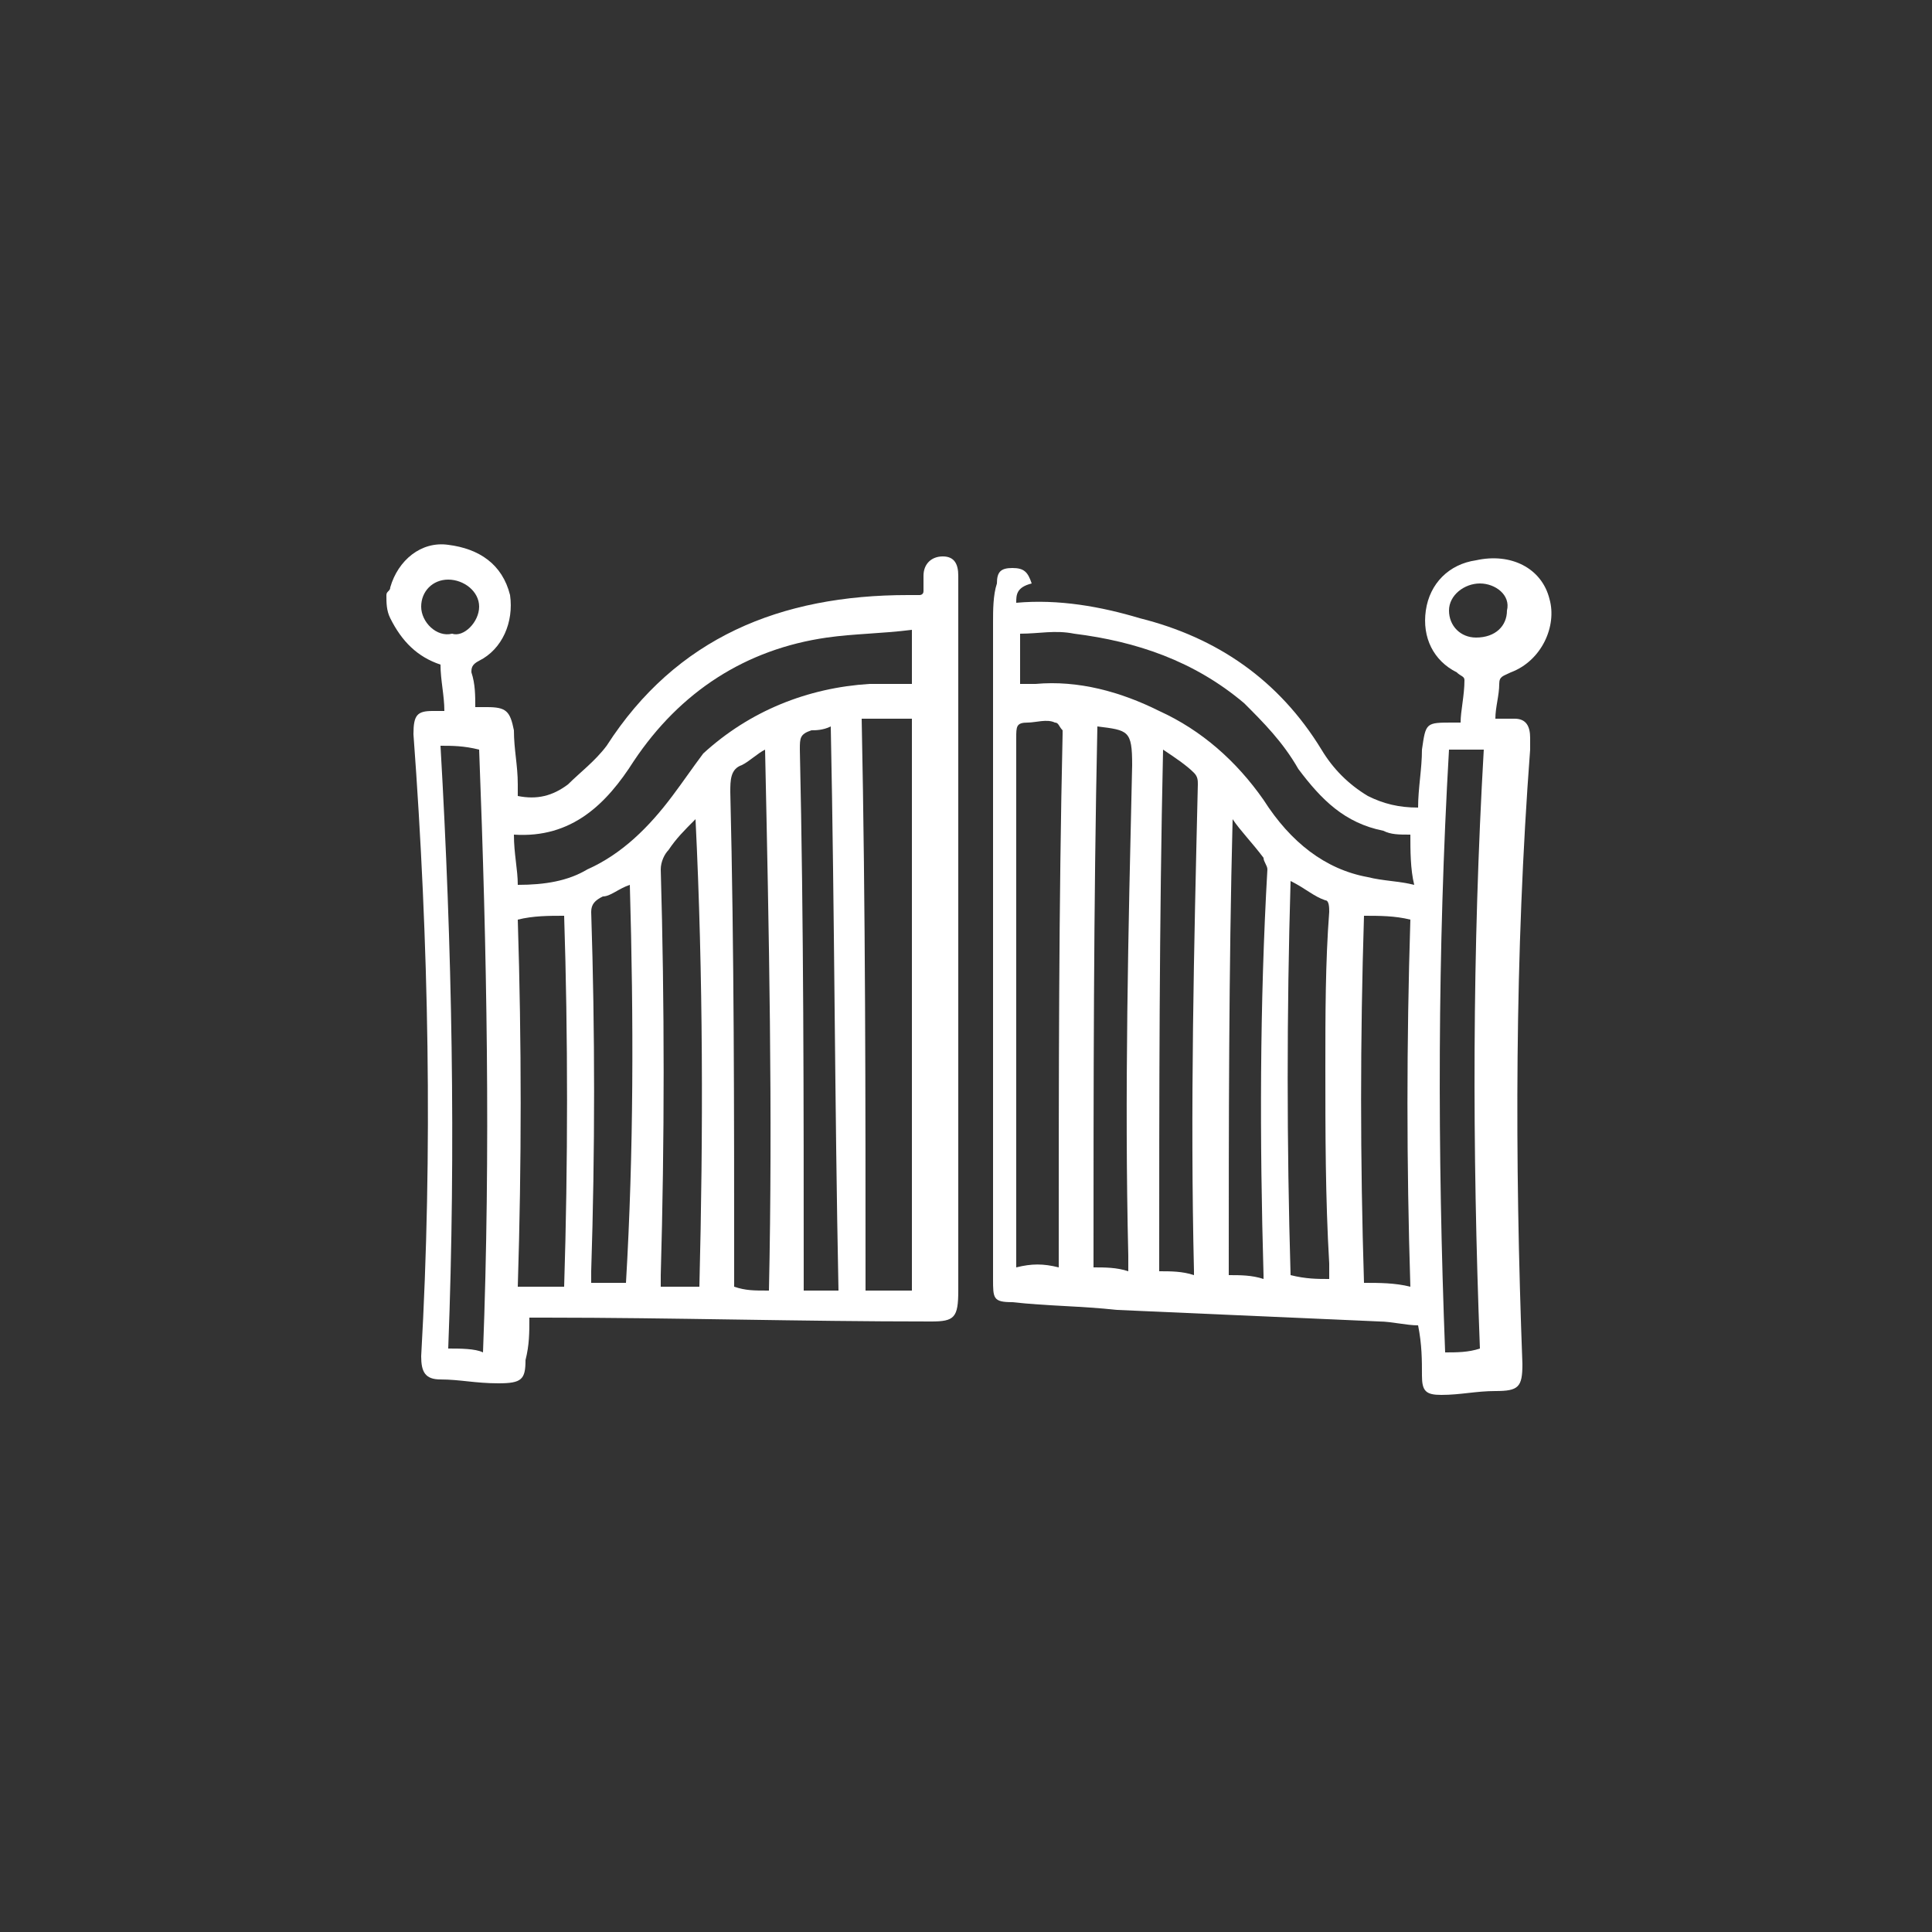 <?xml version="1.0" encoding="utf-8"?>
<!-- Generator: Adobe Illustrator 23.0.0, SVG Export Plug-In . SVG Version: 6.00 Build 0)  -->
<svg version="1.0" id="Layer_1" xmlns="http://www.w3.org/2000/svg" xmlns:xlink="http://www.w3.org/1999/xlink" x="0px" y="0px"
	 viewBox="0 0 50 50" enable-background="new 0 0 50 50" xml:space="preserve">
<rect x="0" y="0" width="50" height="50" fill="#333333" stroke="none"/>
<path fill="#FFFFFF" d="M10,15.4c0-0.1,0.1-0.1,0.1-0.2c0.2-0.7,0.8-1.2,1.5-1.1c0.8,0.1,1.4,0.5,1.6,1.3c0.1,0.7-0.2,1.4-0.8,1.7
	c-0.2,0.1-0.2,0.2-0.2,0.3c0.1,0.3,0.1,0.6,0.1,0.9c0.1,0,0.2,0,0.3,0c0.5,0,0.6,0.1,0.7,0.6c0,0.5,0.1,0.9,0.1,1.4
	c0,0.1,0,0.2,0,0.3c0.5,0.1,0.9,0,1.3-0.3c0.3-0.3,0.7-0.6,1-1c1.8-2.8,4.5-3.9,7.8-3.9c0.1,0,0.2,0,0.3,0c0,0,0.1,0,0.1-0.1
	c0-0.1,0-0.3,0-0.4c0-0.3,0.2-0.5,0.5-0.5c0.3,0,0.4,0.2,0.4,0.5c0,0.1,0,0.2,0,0.3c0,6.1,0,12.1,0,18.2c0,0.7-0.1,0.8-0.7,0.8
	c-3.4,0-6.7-0.1-10-0.1c-0.1,0-0.2,0-0.4,0c0,0.4,0,0.7-0.1,1.1c0,0.5-0.1,0.6-0.7,0.6s-1-0.1-1.5-0.1c-0.4,0-0.5-0.2-0.5-0.6
	c0.3-5.3,0.2-10.7-0.2-16.1c0-0.5,0.1-0.6,0.5-0.6c0.1,0,0.2,0,0.3,0c0-0.4-0.1-0.8-0.1-1.2c-0.6-0.2-1-0.6-1.3-1.2
	C10,15.8,10,15.6,10,15.4z M23.6,33.4c0-4.9,0-9.9,0-14.8c-0.4,0-0.9,0-1.3,0c0.1,4.9,0.1,9.9,0.1,14.8
	C22.8,33.4,23.2,33.4,23.6,33.4z M23.6,16.3c-0.8,0.1-1.5,0.1-2.2,0.2c-2.1,0.3-3.8,1.4-5,3.2c-0.7,1.1-1.6,2-3.1,1.9
	c0,0.5,0.1,0.9,0.1,1.3c0.7,0,1.3-0.1,1.8-0.4c0.9-0.4,1.6-1.1,2.2-1.9c0.3-0.4,0.5-0.7,0.8-1.1c1.2-1.1,2.7-1.7,4.3-1.8
	c0.3,0,0.7,0,1.1,0C23.6,17.3,23.6,16.9,23.6,16.3z M11.4,19.3c0.3,5.2,0.4,10.4,0.2,15.6c0.3,0,0.7,0,0.9,0.1
	c0.2-5.2,0.1-10.4-0.1-15.6C12,19.3,11.7,19.3,11.4,19.3z M19.9,33.4c0.1-4.6,0-9.3-0.1-14c-0.2,0.1-0.4,0.3-0.6,0.4
	c-0.3,0.1-0.3,0.4-0.3,0.7C19,24.6,19,28.8,19,32.9c0,0.1,0,0.3,0,0.4C19.3,33.4,19.5,33.4,19.9,33.4z M21.5,18.8
	c-0.2,0.1-0.4,0.1-0.5,0.1c-0.3,0.1-0.3,0.2-0.3,0.5c0.1,4.5,0.1,9.1,0.1,13.7c0,0.1,0,0.2,0,0.3c0.3,0,0.6,0,0.9,0
	C21.6,28.5,21.6,23.7,21.5,18.8z M13.4,23.8c0.1,3.2,0.1,6.3,0,9.5c0.4,0,0.8,0,1.2,0c0.1-3.2,0.1-6.5,0-9.6
	C14.2,23.7,13.8,23.7,13.4,23.8z M18.1,33.3c0.1-4,0.1-8-0.1-12.1c-0.3,0.3-0.5,0.5-0.7,0.8c-0.1,0.1-0.2,0.3-0.2,0.5
	c0.1,3.5,0.1,7,0,10.5c0,0.1,0,0.2,0,0.3C17.5,33.3,17.8,33.3,18.1,33.3z M16.3,22.9c-0.3,0.1-0.5,0.3-0.7,0.3
	c-0.2,0.1-0.3,0.2-0.3,0.4c0.1,3.1,0.1,6.2,0,9.3c0,0.1,0,0.2,0,0.3c0.3,0,0.6,0,0.9,0C16.4,29.8,16.4,26.4,16.3,22.9z M12.4,15.7
	c0-0.4-0.4-0.7-0.8-0.7c-0.4,0-0.7,0.3-0.7,0.7c0,0.4,0.4,0.8,0.8,0.7C12,16.5,12.4,16.1,12.4,15.7z"/>
<path fill="#FFFFFF" d="M26.3,15.6c1.1-0.1,2.2,0.1,3.2,0.4c2,0.5,3.6,1.6,4.7,3.4c0.3,0.5,0.7,0.9,1.2,1.2c0.4,0.2,0.8,0.3,1.3,0.3
	c0-0.5,0.1-1,0.1-1.5c0.1-0.7,0.1-0.7,0.8-0.7c0.1,0,0.1,0,0.2,0c0-0.3,0.1-0.7,0.1-1.1c0-0.1-0.1-0.1-0.2-0.2
	c-0.6-0.3-0.9-0.9-0.8-1.6c0.1-0.7,0.6-1.2,1.3-1.3c0.9-0.2,1.7,0.2,1.9,1c0.2,0.7-0.2,1.6-1,1.9c-0.2,0.1-0.3,0.1-0.3,0.3
	c0,0.3-0.1,0.6-0.1,0.9c0.2,0,0.3,0,0.5,0c0.3,0,0.4,0.2,0.4,0.5c0,0.1,0,0.2,0,0.3c-0.4,5.3-0.4,10.6-0.2,15.9
	c0,0.6-0.1,0.7-0.7,0.7c-0.5,0-0.9,0.1-1.4,0.1c-0.4,0-0.5-0.1-0.5-0.5s0-0.8-0.1-1.3c-0.3,0-0.7-0.1-1-0.1
	c-2.3-0.1-4.5-0.2-6.8-0.3c-0.9-0.1-1.8-0.1-2.7-0.2c-0.5,0-0.5-0.1-0.5-0.6c0-4.7,0-9.4,0-14.2c0-0.9,0-1.8,0-2.8
	c0-0.3,0-0.7,0.1-1c0-0.3,0.1-0.4,0.4-0.4c0.3,0,0.4,0.1,0.5,0.4C26.3,15.2,26.3,15.4,26.3,15.6z M27.4,32.8c0-0.1,0-0.3,0-0.4
	c0-4.5,0-9,0.1-13.4c0-0.1,0-0.1,0-0.1c-0.1-0.1-0.1-0.2-0.2-0.2c-0.2-0.1-0.5,0-0.7,0c-0.3,0-0.3,0.1-0.3,0.4c0,4.5,0,8.9,0,13.4
	c0,0.1,0,0.2,0,0.3C26.7,32.7,27,32.7,27.4,32.8z M36.5,21.6c-0.3,0-0.5,0-0.7-0.1c-1-0.2-1.6-0.8-2.2-1.6c-0.4-0.7-0.9-1.2-1.4-1.7
	c-1.3-1.1-2.8-1.6-4.4-1.8c-0.5-0.1-0.9,0-1.4,0c0,0.5,0,0.9,0,1.3c0.1,0,0.3,0,0.4,0c1.1-0.1,2.2,0.2,3.2,0.7
	c1.1,0.5,2,1.3,2.7,2.3c0.7,1.1,1.6,1.8,2.7,2c0.4,0.1,0.8,0.1,1.2,0.2C36.5,22.5,36.5,22,36.5,21.6z M37.5,19.4
	c-0.3,5.2-0.3,10.4-0.1,15.6c0.3,0,0.6,0,0.9-0.1c-0.2-5.2-0.2-10.3,0.1-15.5C38.2,19.4,37.8,19.4,37.5,19.4z M30.1,19.4
	c-0.1,4.5-0.1,9-0.1,13.5c0.3,0,0.6,0,0.9,0.1c0-0.1,0-0.1,0-0.1c-0.1-4.2,0-8.4,0.1-12.6c0-0.1,0-0.2-0.1-0.3
	C30.7,19.8,30.4,19.6,30.1,19.4z M35.3,23.7c-0.1,3.2-0.1,6.3,0,9.5c0.4,0,0.8,0,1.2,0.1c-0.1-3.2-0.1-6.3,0-9.5
	C36.1,23.7,35.7,23.7,35.3,23.7z M28.4,18.8c-0.1,4.7-0.1,9.3-0.1,14c0.3,0,0.6,0,0.9,0.1c0-0.2,0-0.3,0-0.4
	c-0.1-4.2,0-8.4,0.1-12.7C29.3,18.9,29.2,18.9,28.4,18.8z M31.9,21.2c-0.1,3.9-0.1,7.9-0.1,11.8c0.3,0,0.6,0,0.9,0.1
	c0-0.1,0-0.1,0-0.1c-0.1-3.5-0.1-7,0.1-10.5c0-0.1-0.1-0.2-0.1-0.3C32.4,21.8,32.1,21.5,31.9,21.2z M34.4,33.1c0-0.1,0-0.3,0-0.4
	c-0.1-1.7-0.1-3.4-0.1-5.1c0-1.3,0-2.7,0.1-4c0-0.1,0-0.3-0.1-0.3c-0.3-0.1-0.5-0.3-0.9-0.5c-0.1,3.4-0.1,6.8,0,10.2
	C33.8,33.1,34.1,33.1,34.4,33.1z M38.2,16.5c0.5,0,0.8-0.3,0.8-0.7c0.1-0.4-0.3-0.7-0.7-0.7s-0.8,0.3-0.8,0.7S37.8,16.5,38.2,16.5z"
	/>
</svg>
